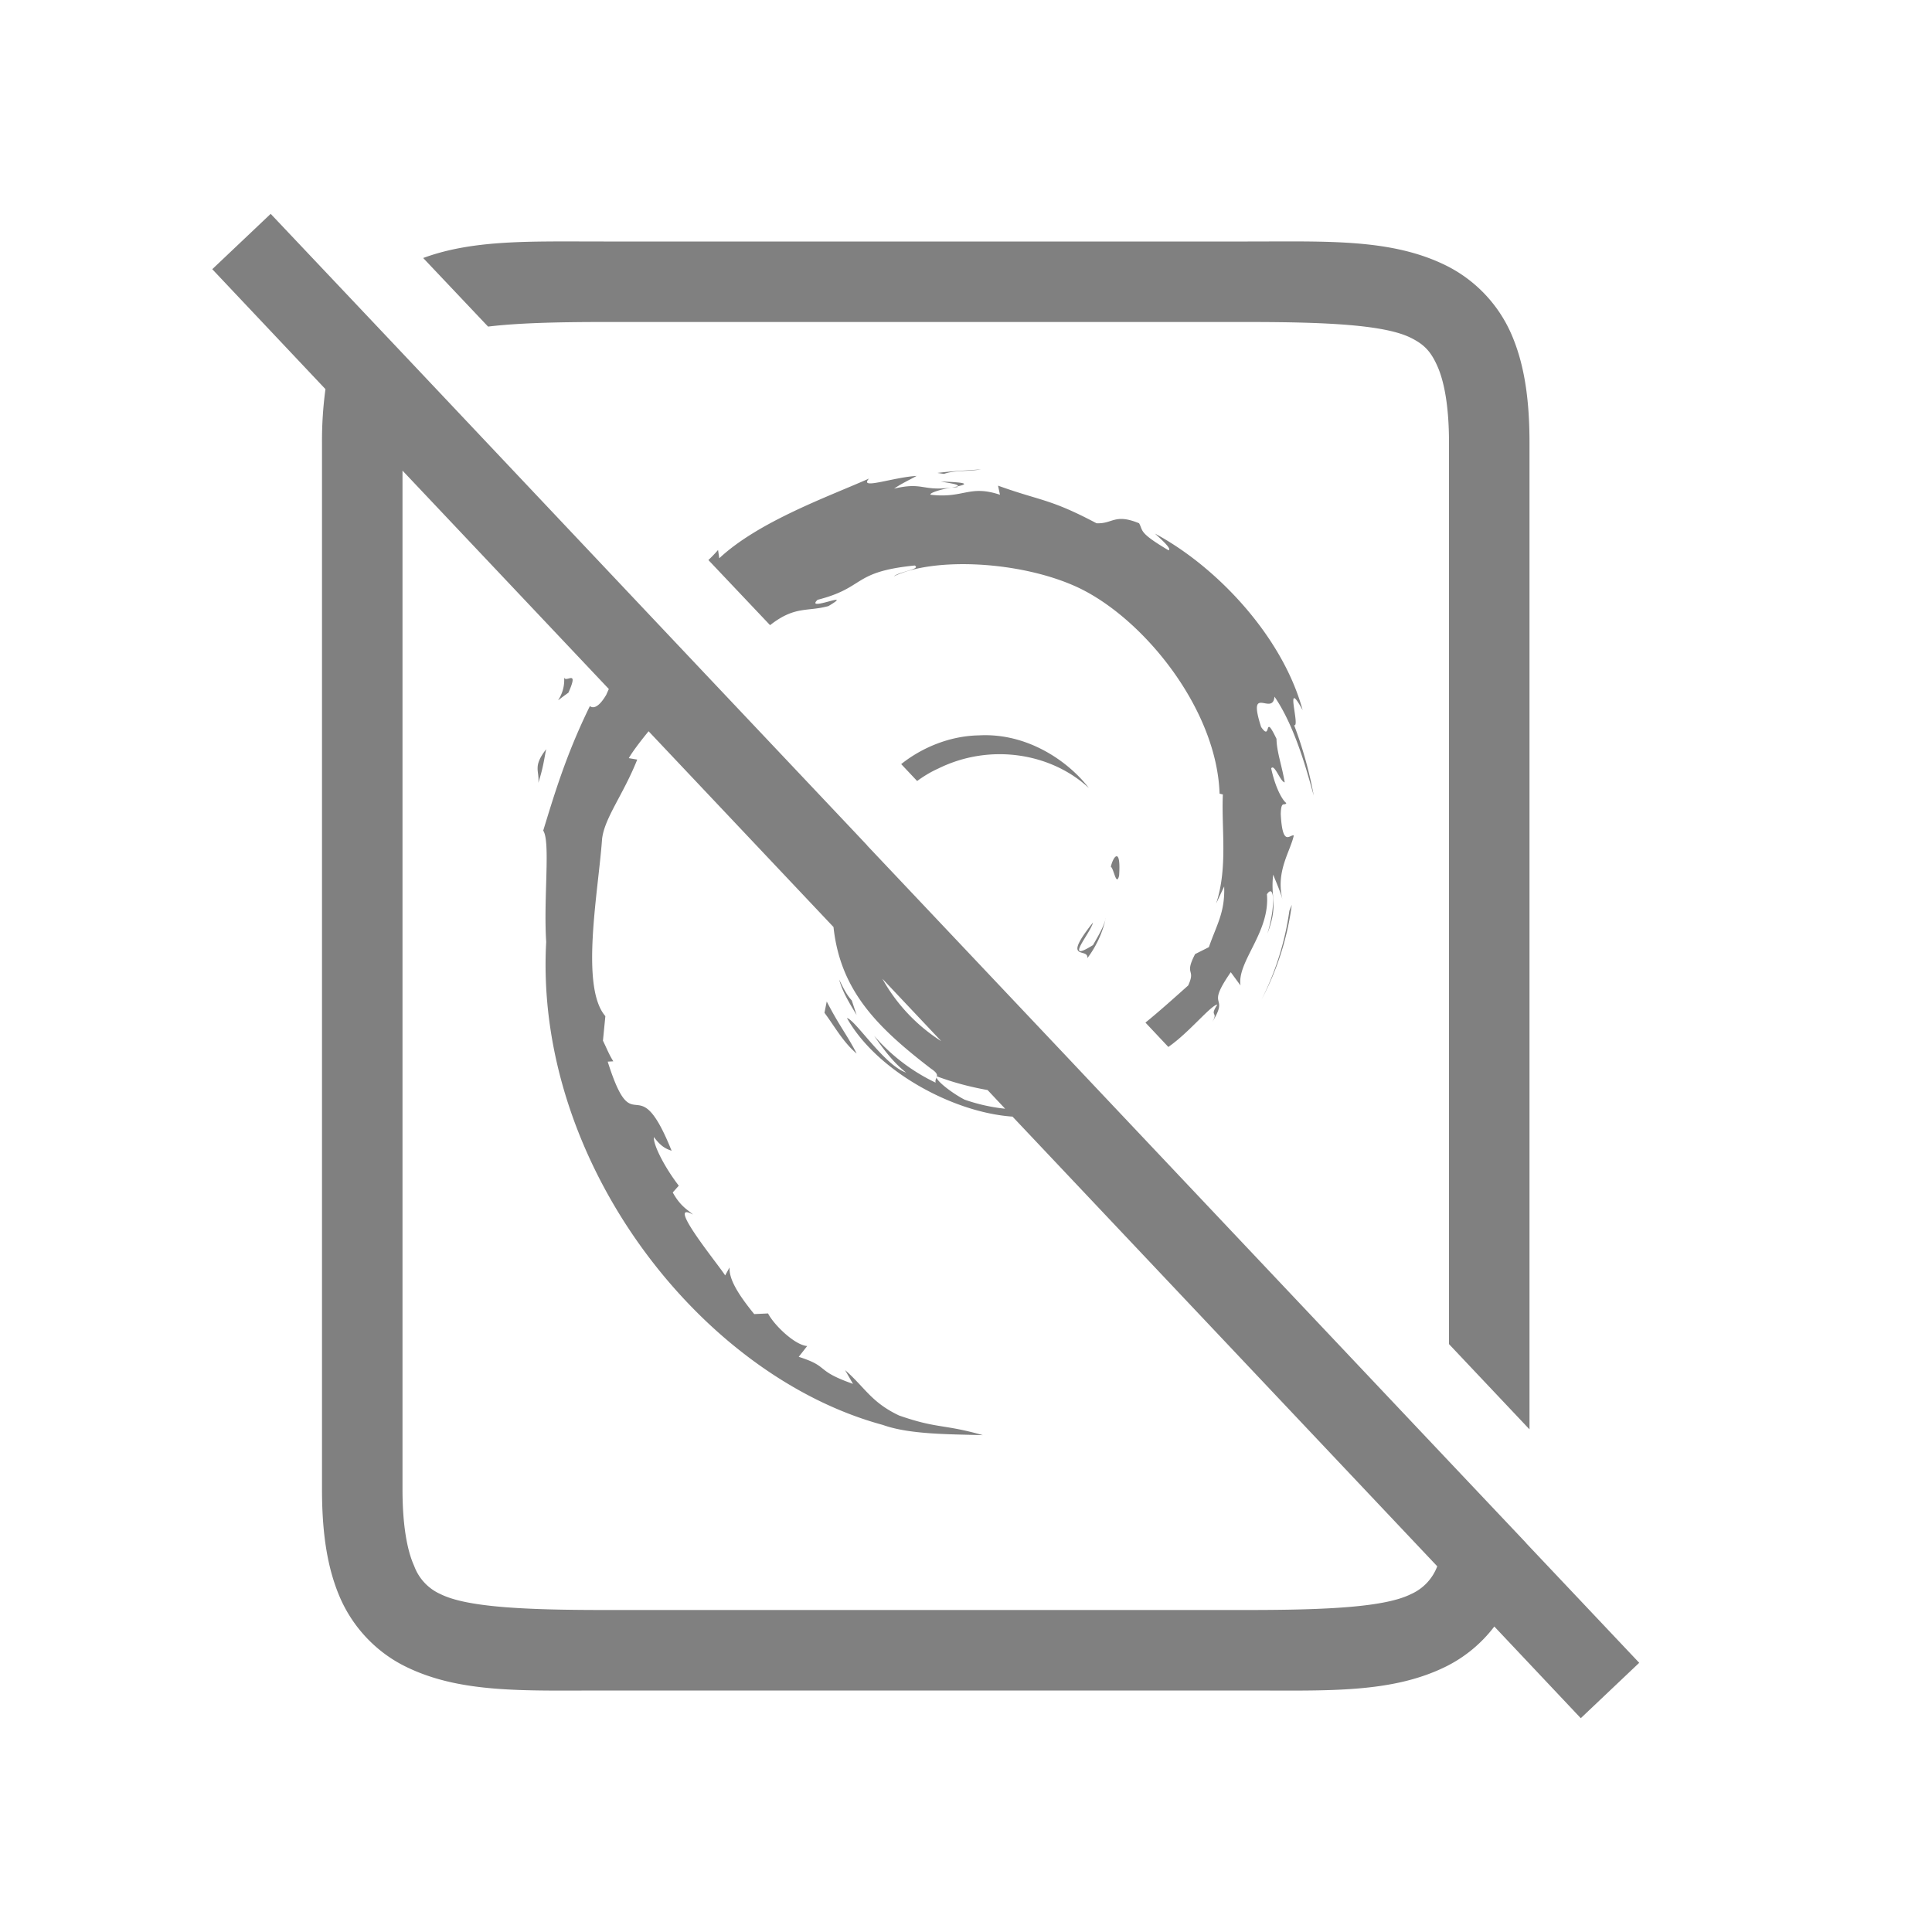 <svg height="24" width="24" xmlns="http://www.w3.org/2000/svg"><path style="color:#000;fill:gray;fill-opacity:1" d="m3.363 2.656-.726.688 1.406 1.49A4.768 4.768 0 0 0 4 5.5v13c0 .542.064.984.23 1.36.167.375.458.668.797.837.68.34 1.473.303 2.473.303h8c1 0 1.794.037 2.473-.303a1.71 1.71 0 0 0 .59-.492l1.074 1.139.726-.688-1.406-1.488v-.002L18 18.154l-4.416-4.675-.314-.333-2.497-2.642v-.002l-.197-.209-1.818-1.924-.68-.72-2.932-3.106-.705-.746-1.078-1.14zM6.787 3c-.577.005-1.078.038-1.53.205l.806.852C6.428 4.013 6.912 4 7.5 4h8c1 0 1.706.037 2.027.197.16.08.245.163.328.35.084.187.145.495.145.953v11.197l1 1.059V5.5c0-.542-.064-.984-.23-1.36a1.72 1.72 0 0 0-.797-.837C17.293 2.963 16.5 3 15.5 3h-8c-.25 0-.487-.002-.713 0zm5.399 2.83c-.182.015-.363.022-.541.045l.082.012c.13-.048.317-.029.459-.057zM5 5.846l2.563 2.713-.032.072c-.115.196-.185.156-.203.14-.301.612-.45 1.126-.58 1.547.092.138.002.83.037 1.383-.151 2.734 1.92 5.388 4.182 6 .331.119.823.115 1.242.127-.495-.141-.557-.076-1.04-.244-.347-.164-.425-.35-.671-.564l.098.171c-.483-.17-.281-.211-.674-.336l.105-.134c-.156-.012-.415-.265-.486-.405l-.172.008c-.206-.253-.315-.438-.306-.58l-.055.1c-.063-.108-.759-.953-.399-.756-.067-.061-.155-.1-.252-.275l.075-.084c-.173-.224-.32-.509-.309-.604.093.125.157.148.22.17-.437-1.086-.463-.061-.794-1.107l.07-.004c-.053-.082-.086-.17-.129-.256l.03-.305c-.316-.364-.087-1.55-.041-2.2.03-.263.261-.546.437-.987l-.105-.018c.046-.08.138-.202.246-.334l2.297 2.432c.085.79.541 1.245 1.212 1.76.068.045.078.072.073.095.209.078.419.133.629.17l.218.232a2.222 2.222 0 0 1-.504-.113c-.163-.084-.383-.257-.343-.289-.005.024-.025.043-.016.078a2.331 2.331 0 0 1-.764-.582c.115.167.237.33.397.457-.27-.09-.63-.655-.735-.678.363.65 1.306 1.173 2.057 1.225l5.276 5.586a.614.614 0 0 1-.327.346c-.32.16-1.027.197-2.027.197h-8c-1 0-1.706-.037-2.027-.197a.615.615 0 0 1-.328-.35C5.06 19.266 5 18.958 5 18.5V5.846zm6.387.066c-.302.018-.722.177-.592.033-.493.22-1.368.53-1.86.99l-.015-.103a1.66 1.66 0 0 1-.12.125l.766.809c.31-.243.46-.164.725-.237.346-.205-.299.08-.135-.078.6-.153.426-.348 1.207-.426.083.047-.19.074-.26.135.5-.244 1.58-.19 2.282.135.814.38 1.73 1.506 1.765 2.564l.041.01c-.02.42.064.909-.084 1.356l.1-.213c.012.321-.094.477-.19.754l-.171.086c-.141.273.014.173-.086.39-.135.12-.349.314-.531.461l.285.303c.023-.018.047-.034.07-.053.224-.174.468-.47.539-.474-.106.16.017.077-.064.218.222-.36-.097-.147.23-.62l.121.165c-.045-.298.37-.66.328-1.133.096-.144.107.157.006.489.14-.369.036-.429.072-.733.04.102.091.213.118.32-.092-.355.092-.6.138-.806-.045-.02-.14.156-.162-.264.003-.182.05-.095.069-.14-.036-.021-.13-.162-.188-.43.041-.063.112.165.168.174-.036-.214-.099-.377-.102-.541-.165-.345-.057.047-.191-.147-.176-.547.144-.128.166-.377.266.386.418.983.488 1.23a5.038 5.038 0 0 0-.244-.876c.081.034-.13-.62.106-.186-.252-.924-1.076-1.788-1.834-2.193.092.085.21.19.168.207-.378-.224-.312-.241-.366-.336-.306-.125-.326.01-.529 0-.579-.307-.69-.275-1.223-.467l.024.113c-.384-.127-.447.048-.861 0-.026-.02.133-.07.263-.09-.37.05-.354-.072-.717.014.09-.062.184-.105.28-.158zm.437.145.069-.006.005-.01-.074.016zm.074-.016c.117-.026.144-.048-.21-.059.106.02.228.034.21.059zM7.006 8.396l.002.014-.002-.014zm.002.02c.011.168-.071.272-.074.283.007-.004.042-.034.127-.094.136-.306-.033-.116-.053-.189zm5.154.719c-.363.006-.71.152-.967.357l.198.21c.082-.06.169-.113.263-.155.647-.32 1.406-.19 1.87.242-.255-.333-.764-.687-1.364-.654zm-5.377.172c-.172.22-.08.268-.098.418.063-.192.074-.308.098-.418zm7.086 1.33c-.025 0-.056.062-.072.13.037.02.068.254.103.11.012-.18-.006-.24-.03-.24zm2.176.603-.03.074c-.053.38-.17.757-.347 1.106a3.49 3.49 0 0 0 .377-1.18zm-2.31.168c-.032.118-.097.222-.159.332-.372.234-.035-.139 0-.281-.4.503-.056.303-.07.443a1.29 1.29 0 0 0 .228-.494zm-2.776.75.732.776a2.17 2.17 0 0 1-.732-.776zm-.537.01c.044.161.133.3.217.441l-.06-.181c-.07-.077-.111-.168-.157-.26zm-.154.273-.028.14c.131.177.234.368.4.507-.12-.234-.208-.33-.372-.647z"/></svg>